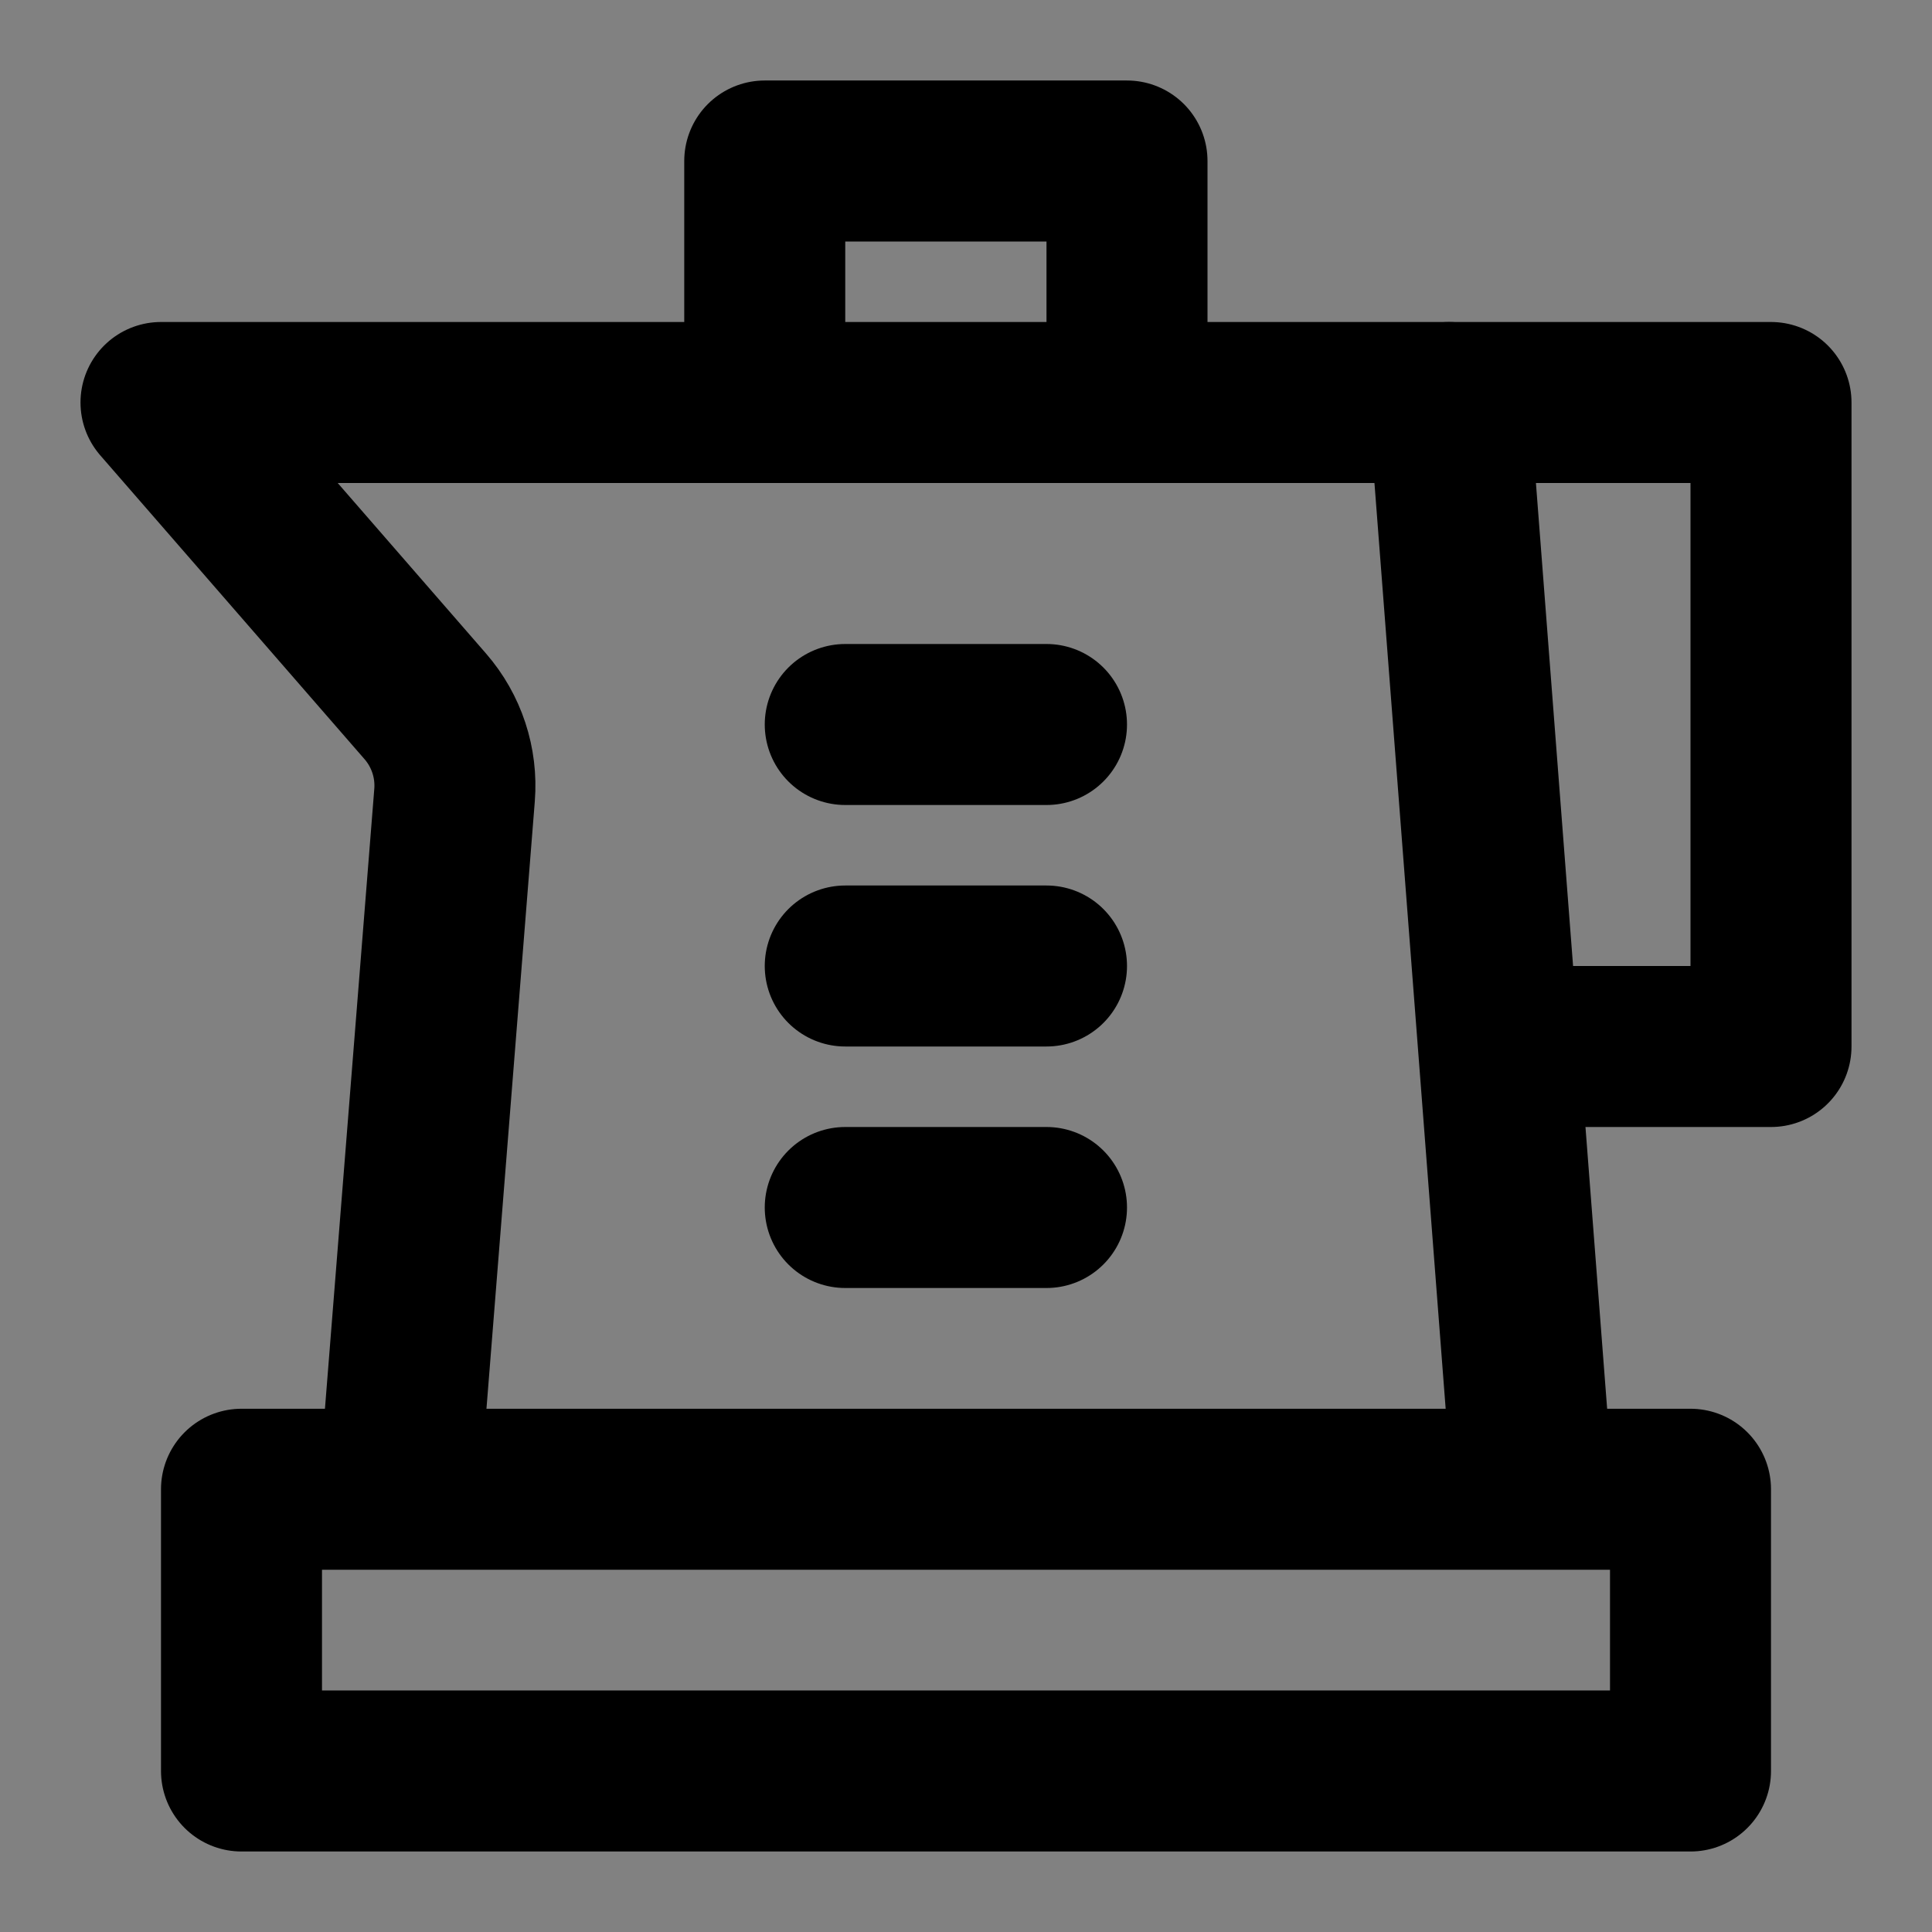 <?xml version="1.0" encoding="UTF-8"?><svg width="1em" height="1em" viewBox="0 0 48 48" fill="none" xmlns="http://www.w3.org/2000/svg"><rect x="0" y="0" width="48" height="48" fill="#808080" stroke="none"/><rect width="48" height="48" fill="white" fill-opacity="0.01"/><rect x="6" y="37" width="36" height="7" fill="none" stroke="currentColor" stroke-width="4" stroke-linecap="round" stroke-linejoin="round"/><path d="M38 36L36 10H4L10.566 17.549C11.095 18.157 11.357 18.953 11.293 19.756L10 36" stroke="currentColor" stroke-width="4" stroke-linecap="round" stroke-linejoin="round"/><path d="M26 18H21" stroke="currentColor" stroke-width="4" stroke-linecap="round" stroke-linejoin="round"/><path d="M26 24H21" stroke="currentColor" stroke-width="4" stroke-linecap="round" stroke-linejoin="round"/><path d="M26 30H21" stroke="currentColor" stroke-width="4" stroke-linecap="round" stroke-linejoin="round"/><path d="M36 10H44V26H38" stroke="currentColor" stroke-width="4" stroke-linecap="round" stroke-linejoin="round"/><path d="M19 9V4H28V9" stroke="currentColor" stroke-width="4" stroke-linecap="round" stroke-linejoin="round"/></svg>